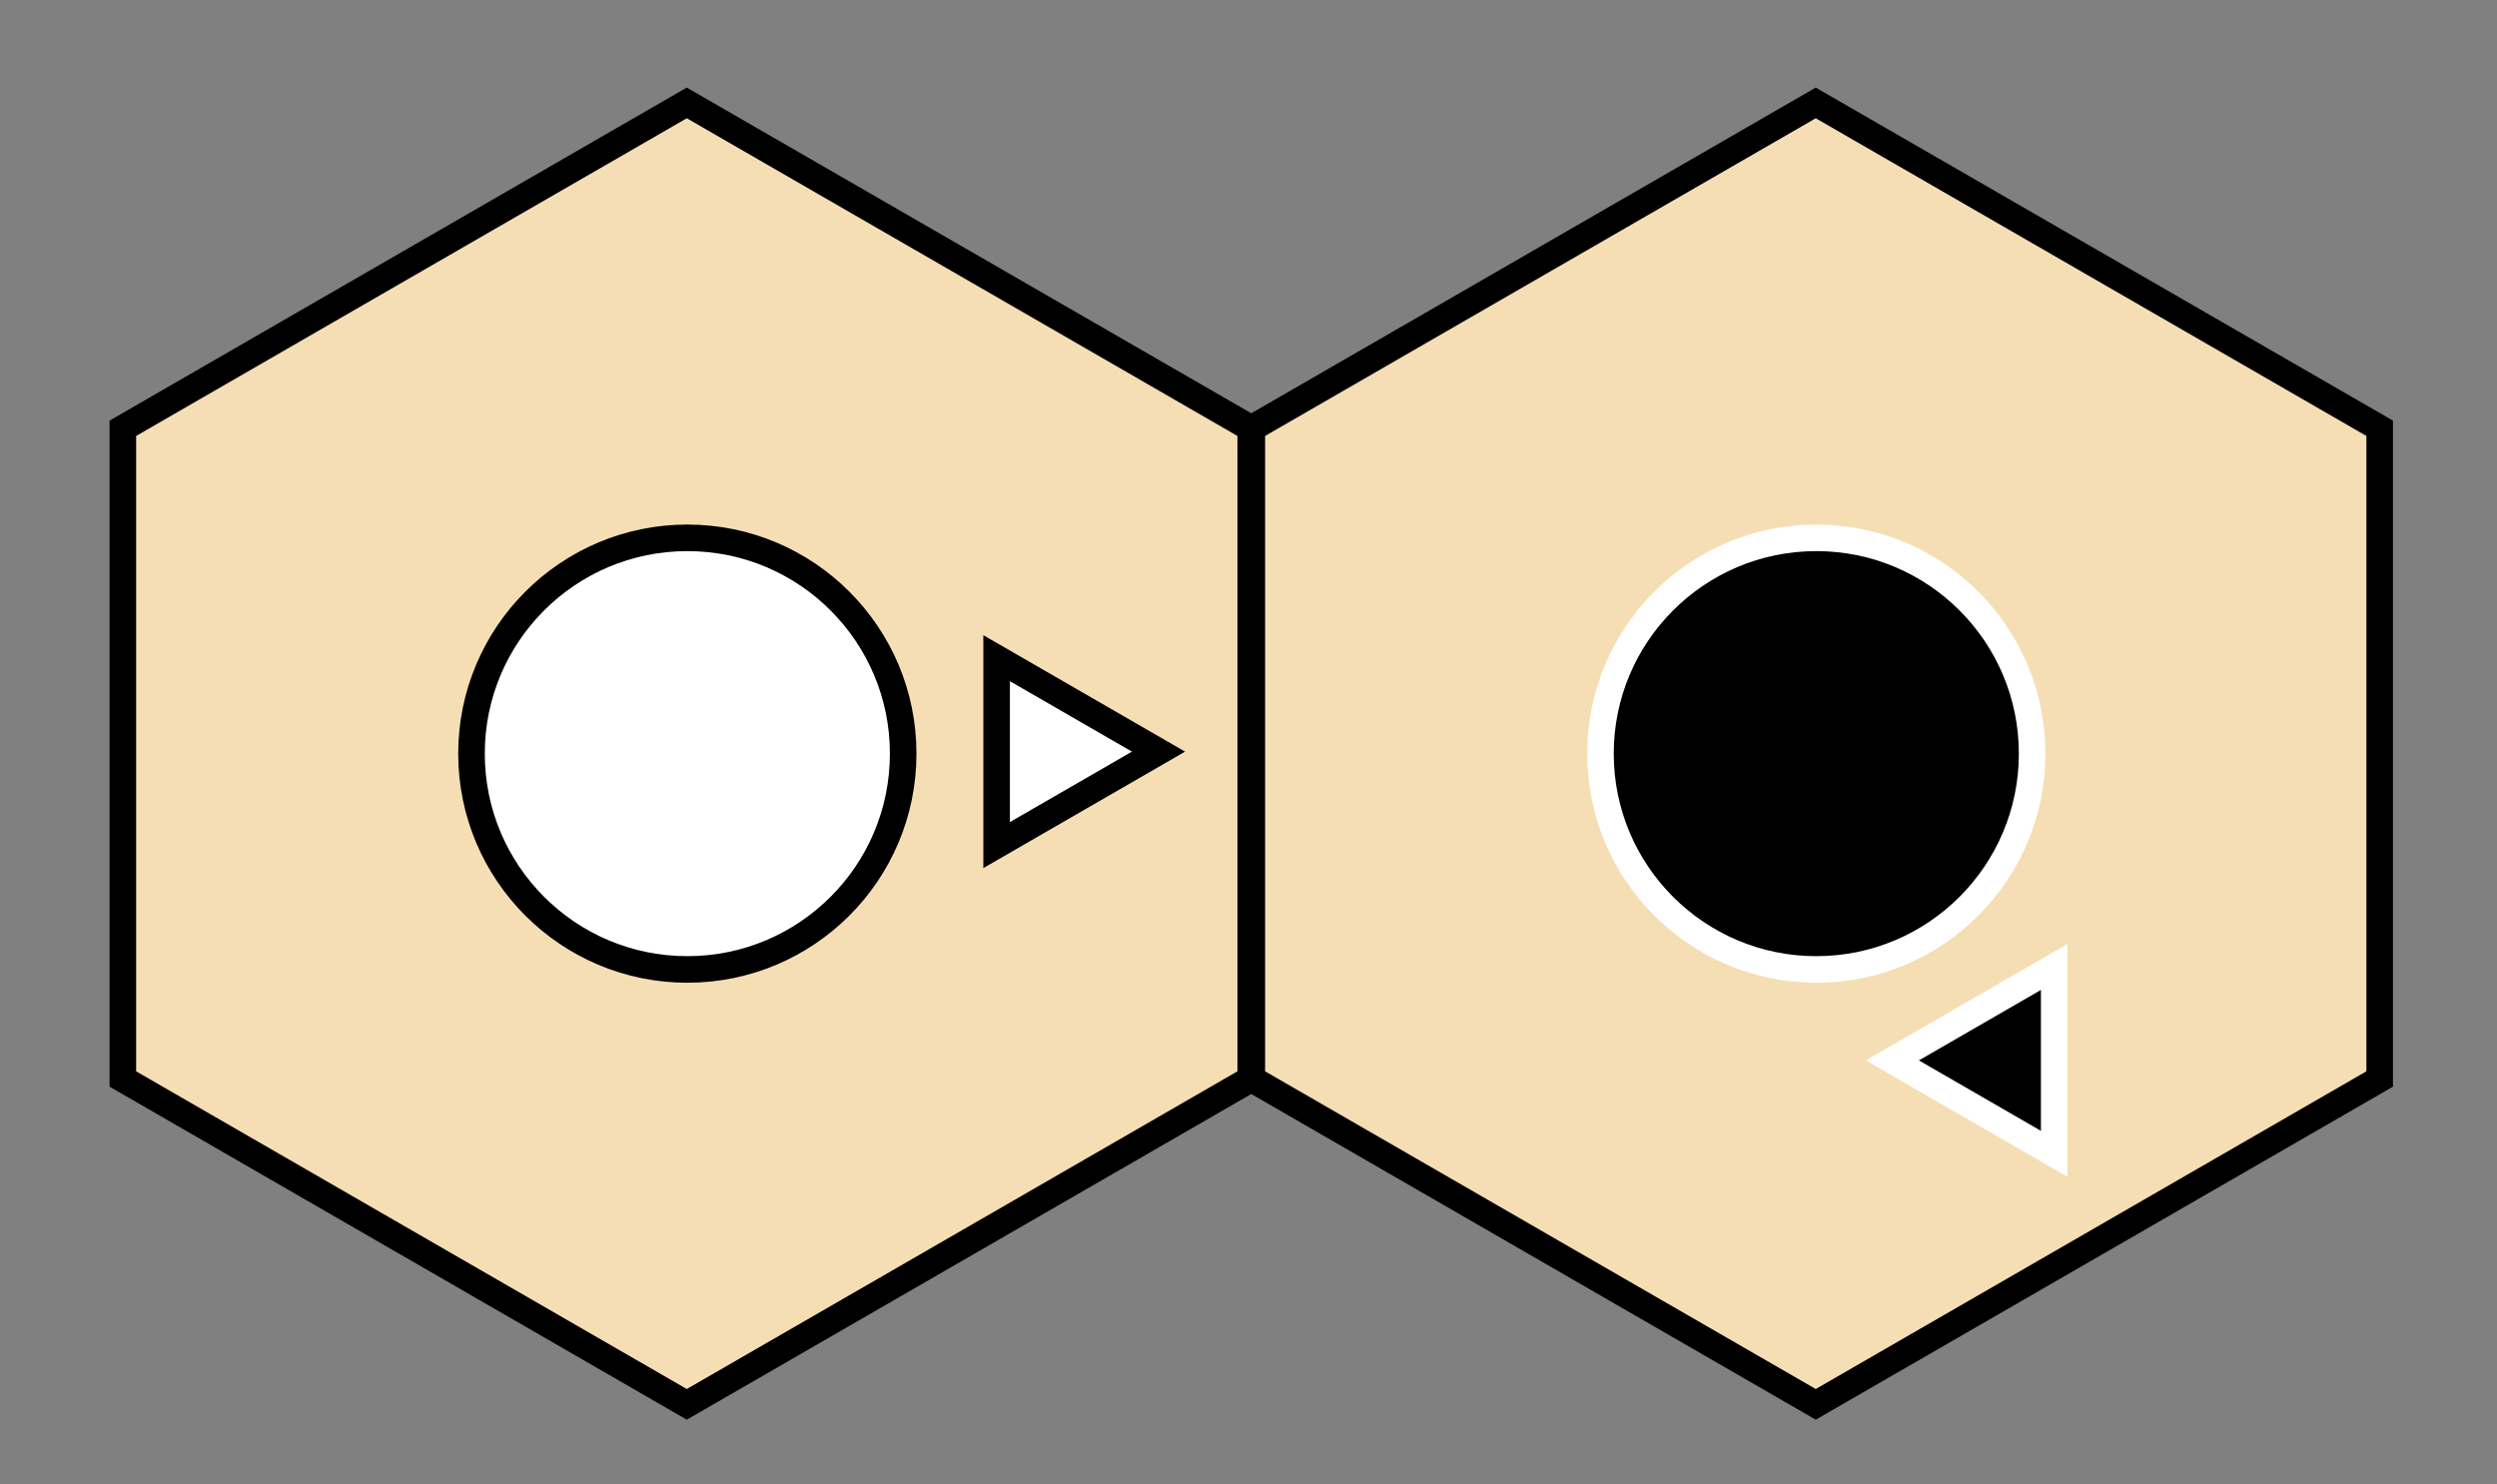 <?xml version="1.0" encoding="UTF-8"?>
<svg width="752px" height="447px" viewBox="0 0 752 447" version="1.1" xmlns="http://www.w3.org/2000/svg" xmlns:xlink="http://www.w3.org/1999/xlink">
    <rect x="0" y="0" width="752" height="447" fill="#808080" stroke="none"/>
    <!-- Generator: Sketch 51.3 (57544) - http://www.bohemiancoding.com/sketch -->
    <title>attack-diagrams</title>
    <desc>Created with Sketch.</desc>
    <defs></defs>
    <g id="Page-1" stroke="none" stroke-width="1" fill="none" fill-rule="evenodd">
        <g id="hexes" transform="translate(-342, -264)" fill="#F5DEB3" stroke="#000000" stroke-width="8">
            <polygon id="Polygon" points="548.833 295 718.666 393 718.666 589 548.833 687 379 589 379 393"></polygon>
            <polygon id="Polygon" points="888.833 295 1058.666 393 1058.666 589 888.833 687 719 589 719 393"></polygon>
        </g>
        <circle id="soldier" stroke="#FFFFFF" stroke-width="8" fill="#000000" cx="547" cy="227" r="65"></circle>
        <circle id="soldier" stroke="#000000" stroke-width="8" fill="#FFFFFF" cx="207" cy="227" r="65"></circle>
        <polygon id="orientation" stroke="#000000" stroke-width="8" fill="#FFFFFF" transform="translate(316.396, 226.396) rotate(-30) translate(-316.396, -226.396) " points="316.396 193.896 344.542 242.646 288.25 242.646"></polygon>
        <polygon id="orientation" stroke="#FFFFFF" stroke-width="8" fill="#000000" transform="translate(602.396, 319.396) rotate(30) translate(-602.396, -319.396) " points="602.396 286.896 630.542 335.646 574.25 335.646"></polygon>
    </g>
</svg>